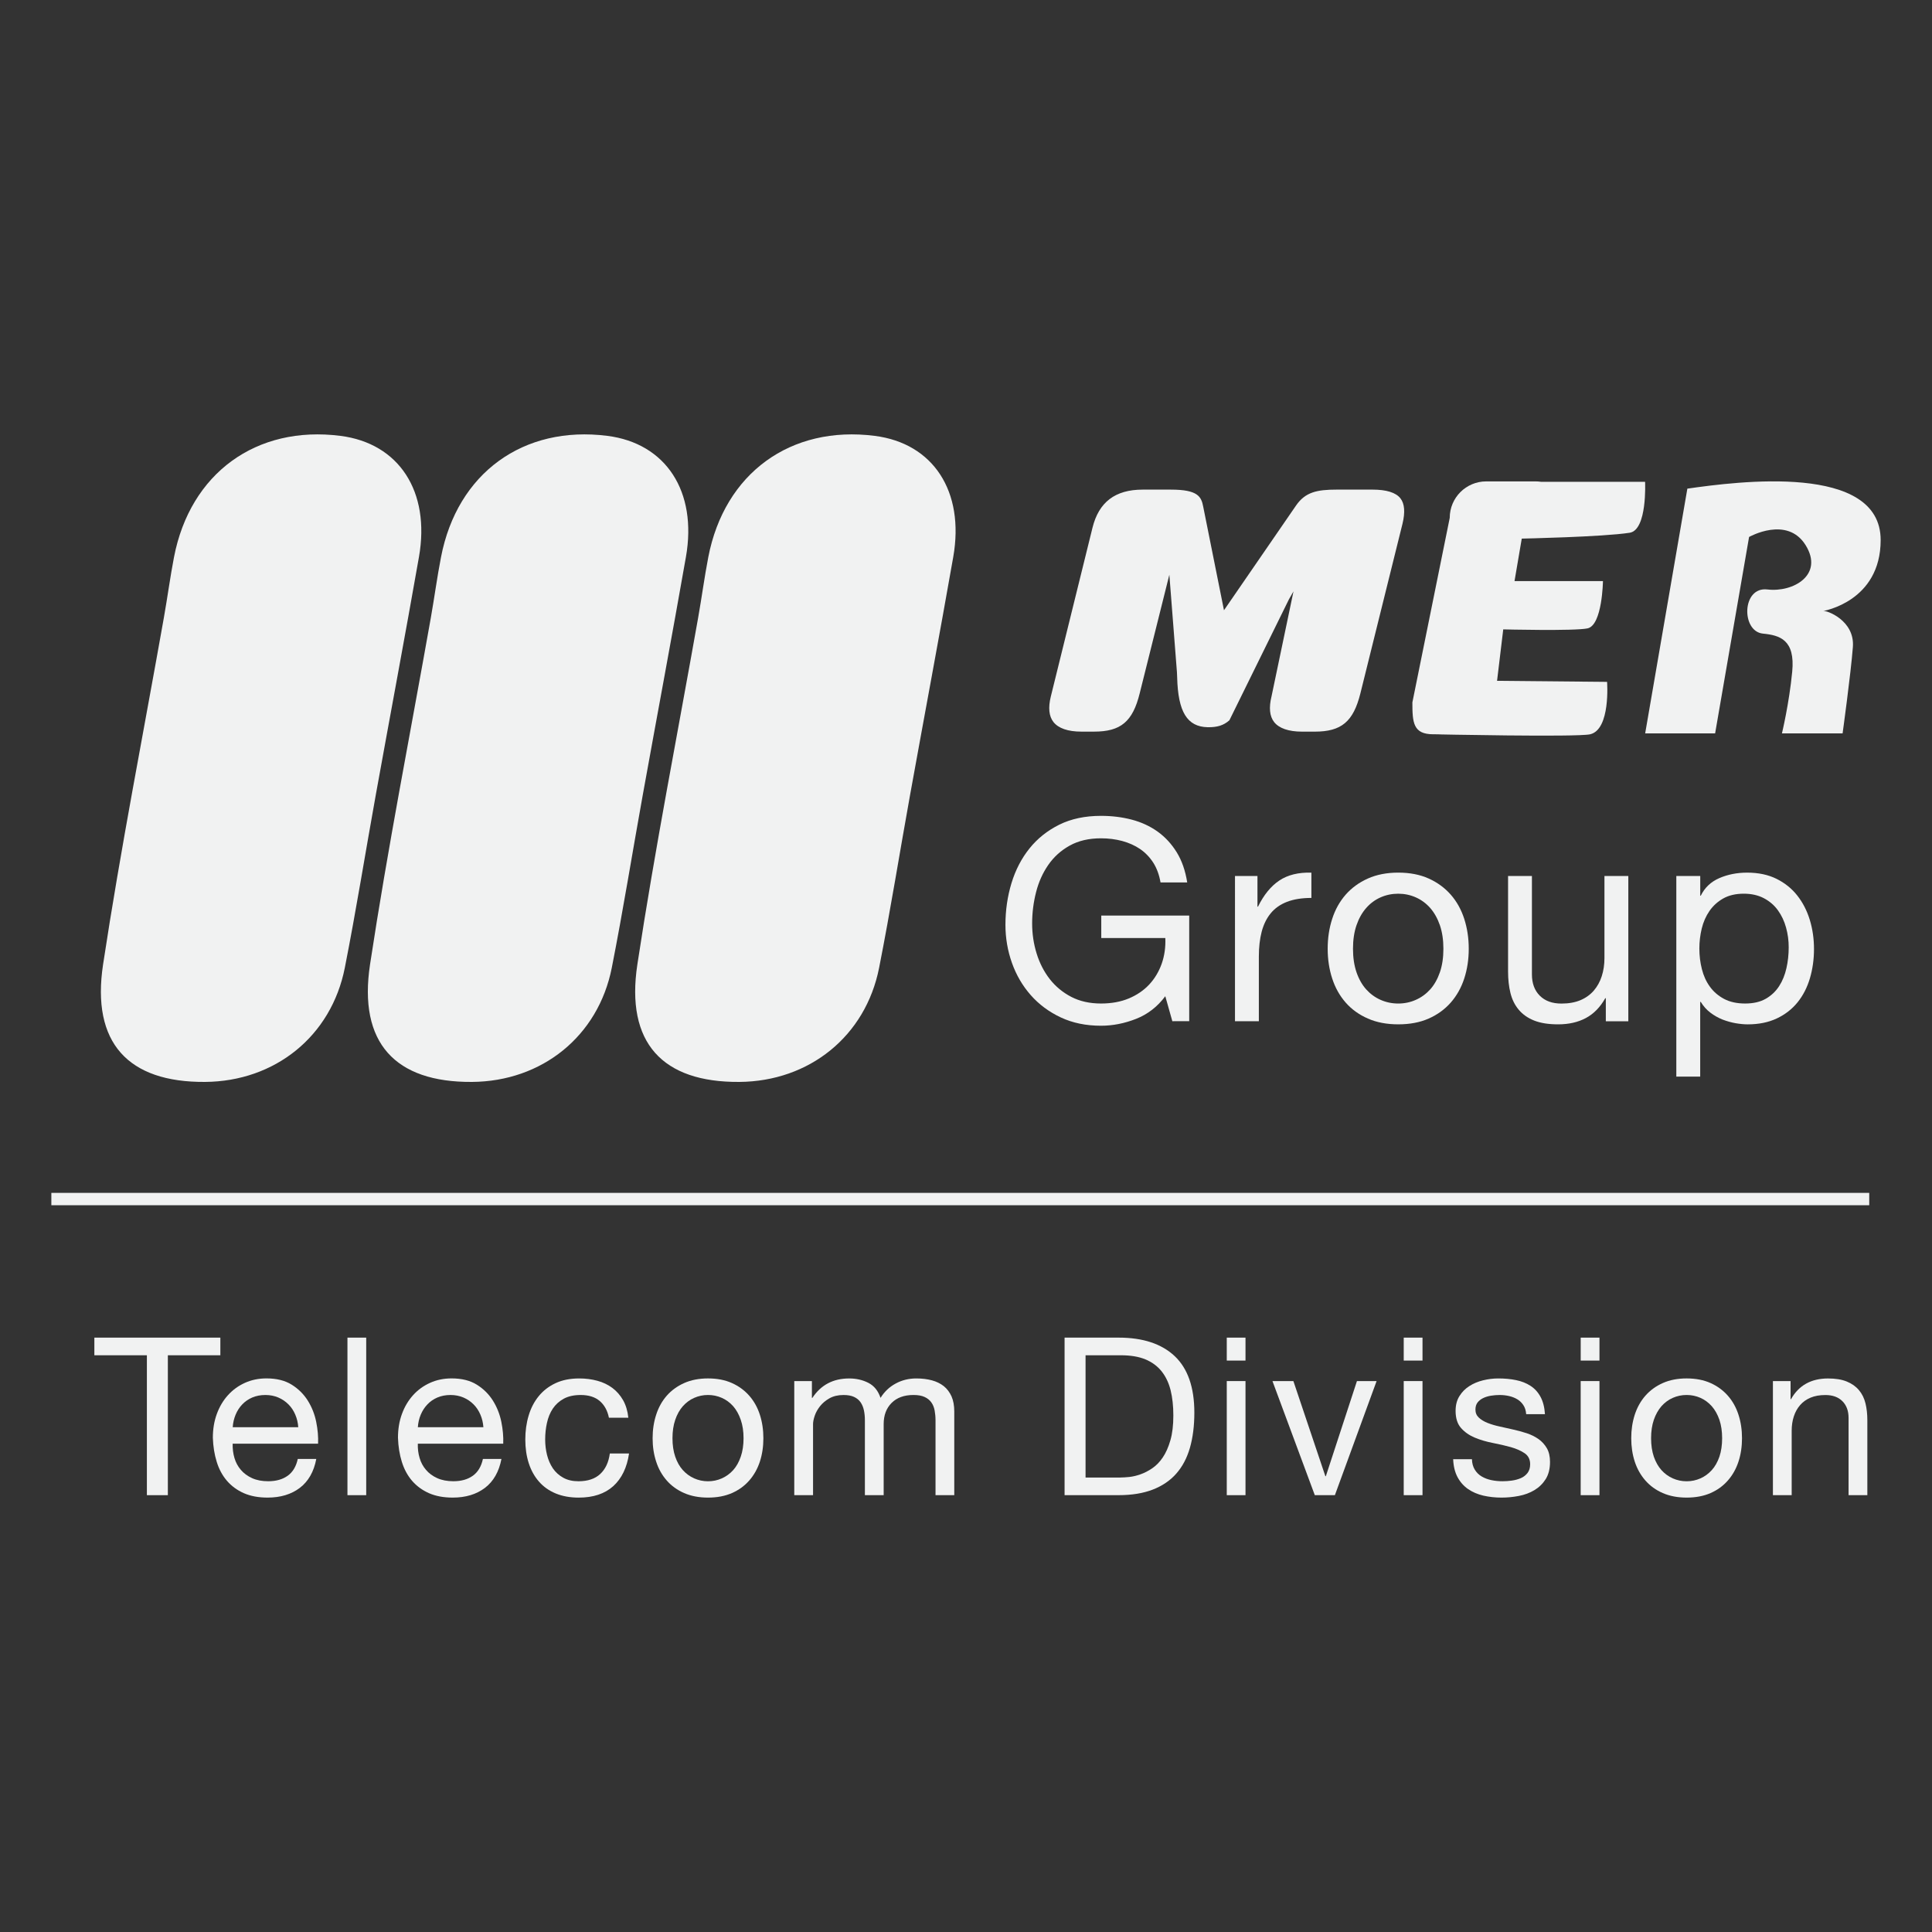 <?xml version="1.0" encoding="utf-8"?>
<!-- Generator: Adobe Illustrator 16.0.0, SVG Export Plug-In . SVG Version: 6.00 Build 0)  -->
<!DOCTYPE svg PUBLIC "-//W3C//DTD SVG 1.1//EN" "http://www.w3.org/Graphics/SVG/1.1/DTD/svg11.dtd">
<svg version="1.1" id="Layer_1" xmlns="http://www.w3.org/2000/svg" xmlns:xlink="http://www.w3.org/1999/xlink" x="0px" y="0px"
	 width="150px" height="150px" viewBox="0 0 150 150" enable-background="new 0 0 150 150" xml:space="preserve">
<rect x="0" y="0" width="150" height="150" fill="#333333" stroke="none"/>
<g>
	<g>
		<path fill="#F1F2F2" d="M7.326,105.223v-1.37h9.782v1.37h-4.076v10.862h-1.628v-10.862H7.326z"/>
		<path fill="#F1F2F2" d="M23.277,115.519c-0.664,0.503-1.499,0.754-2.501,0.754c-0.709,0-1.322-0.115-1.843-0.343
			c-0.52-0.23-0.957-0.549-1.311-0.959c-0.354-0.412-0.621-0.903-0.796-1.476c-0.179-0.569-0.277-1.193-0.3-1.865
			c0-0.675,0.102-1.29,0.308-1.852c0.205-0.56,0.493-1.046,0.864-1.456c0.371-0.411,0.811-0.73,1.319-0.959
			c0.507-0.229,1.065-0.344,1.671-0.344c0.788,0,1.441,0.163,1.963,0.489c0.519,0.324,0.934,0.739,1.25,1.241
			c0.312,0.502,0.529,1.05,0.649,1.645c0.121,0.596,0.168,1.16,0.146,1.696h-6.632c-0.01,0.389,0.036,0.756,0.138,1.105
			c0.103,0.351,0.268,0.657,0.497,0.924c0.229,0.27,0.52,0.483,0.873,0.644s0.771,0.24,1.252,0.24c0.616,0,1.121-0.144,1.517-0.43
			c0.394-0.283,0.652-0.719,0.778-1.302h1.438C24.368,114.268,23.938,115.016,23.277,115.519z M22.925,109.831
			c-0.131-0.309-0.308-0.575-0.53-0.796c-0.224-0.225-0.484-0.402-0.788-0.533c-0.302-0.129-0.638-0.195-1.003-0.195
			c-0.375,0-0.716,0.066-1.02,0.195c-0.302,0.132-0.562,0.31-0.779,0.54c-0.219,0.228-0.388,0.495-0.514,0.798
			c-0.125,0.303-0.2,0.624-0.223,0.968h5.088C23.134,110.466,23.057,110.139,22.925,109.831z"/>
		<path fill="#F1F2F2" d="M28.432,103.853v12.232h-1.456v-12.232H28.432z"/>
		<path fill="#F1F2F2" d="M37.649,115.519c-0.662,0.503-1.495,0.754-2.501,0.754c-0.71,0-1.321-0.115-1.842-0.343
			c-0.518-0.23-0.956-0.549-1.311-0.959c-0.355-0.412-0.619-0.903-0.797-1.476c-0.178-0.569-0.276-1.193-0.299-1.865
			c0-0.675,0.102-1.29,0.308-1.852c0.204-0.56,0.494-1.046,0.864-1.456c0.37-0.411,0.812-0.73,1.321-0.959
			c0.506-0.229,1.063-0.344,1.669-0.344c0.789,0,1.442,0.163,1.962,0.489c0.519,0.324,0.936,0.739,1.25,1.241
			c0.314,0.501,0.53,1.05,0.651,1.645c0.12,0.596,0.169,1.16,0.147,1.696h-6.631c-0.012,0.389,0.033,0.756,0.138,1.105
			c0.101,0.351,0.267,0.657,0.496,0.924c0.229,0.27,0.519,0.483,0.874,0.644c0.354,0.159,0.771,0.24,1.25,0.24
			c0.616,0,1.122-0.144,1.518-0.43c0.393-0.283,0.653-0.719,0.778-1.302h1.439C38.74,114.268,38.312,115.016,37.649,115.519z
			 M37.298,109.831c-0.133-0.309-0.309-0.575-0.53-0.796c-0.224-0.225-0.483-0.402-0.789-0.533
			c-0.305-0.129-0.637-0.195-1.001-0.195c-0.378,0-0.718,0.066-1.02,0.195c-0.304,0.132-0.563,0.31-0.778,0.54
			c-0.219,0.228-0.389,0.495-0.516,0.798c-0.126,0.303-0.199,0.624-0.223,0.968h5.089C37.506,110.466,37.431,110.139,37.298,109.831
			z"/>
		<path fill="#F1F2F2" d="M46.559,108.769c-0.366-0.308-0.858-0.462-1.473-0.462c-0.527,0-0.966,0.098-1.32,0.29
			c-0.354,0.195-0.636,0.453-0.849,0.772c-0.211,0.32-0.362,0.688-0.452,1.105c-0.093,0.417-0.138,0.849-0.138,1.291
			c0,0.413,0.049,0.811,0.145,1.2c0.098,0.388,0.25,0.734,0.453,1.038c0.208,0.302,0.476,0.544,0.807,0.728s0.725,0.273,1.182,0.273
			c0.72,0,1.282-0.187,1.687-0.564c0.406-0.377,0.653-0.908,0.747-1.594h1.491c-0.16,1.096-0.569,1.942-1.225,2.537
			c-0.658,0.593-1.552,0.891-2.684,0.891c-0.674,0-1.271-0.11-1.791-0.325c-0.519-0.218-0.953-0.525-1.3-0.926
			c-0.349-0.401-0.612-0.876-0.79-1.432c-0.177-0.554-0.264-1.162-0.264-1.826c0-0.661,0.085-1.281,0.258-1.856
			c0.171-0.577,0.43-1.078,0.78-1.508c0.346-0.428,0.783-0.765,1.31-1.012c0.524-0.245,1.136-0.367,1.834-0.367
			c0.502,0,0.971,0.059,1.413,0.181c0.438,0.117,0.827,0.306,1.165,0.556c0.336,0.252,0.612,0.568,0.83,0.949
			c0.217,0.383,0.354,0.837,0.409,1.362h-1.508C47.164,109.512,46.921,109.078,46.559,108.769z"/>
		<path fill="#F1F2F2" d="M50.945,109.839c0.181-0.565,0.454-1.056,0.819-1.474c0.365-0.416,0.818-0.745,1.354-0.985
			c0.536-0.24,1.155-0.359,1.852-0.359c0.708,0,1.328,0.121,1.857,0.359c0.532,0.238,0.979,0.569,1.347,0.985
			c0.365,0.418,0.64,0.908,0.822,1.474s0.273,1.172,0.273,1.825s-0.091,1.257-0.273,1.817c-0.184,0.557-0.457,1.046-0.822,1.462
			c-0.367,0.419-0.814,0.744-1.347,0.978c-0.529,0.233-1.149,0.352-1.857,0.352c-0.696,0-1.315-0.117-1.852-0.352
			c-0.535-0.233-0.988-0.559-1.354-0.978c-0.365-0.416-0.64-0.905-0.819-1.462c-0.185-0.561-0.276-1.164-0.276-1.817
			C50.669,111.013,50.76,110.404,50.945,109.839z M52.425,113.096c0.142,0.416,0.339,0.765,0.591,1.044
			c0.252,0.278,0.546,0.493,0.883,0.642c0.336,0.148,0.693,0.224,1.07,0.224s0.733-0.075,1.071-0.224
			c0.335-0.148,0.631-0.363,0.884-0.642c0.25-0.279,0.445-0.628,0.588-1.044c0.145-0.418,0.217-0.896,0.217-1.432
			c0-0.535-0.072-1.013-0.217-1.43c-0.143-0.417-0.338-0.769-0.588-1.056c-0.253-0.282-0.549-0.502-0.884-0.649
			c-0.337-0.148-0.693-0.223-1.071-0.223c-0.376,0-0.733,0.074-1.07,0.223c-0.337,0.147-0.631,0.367-0.883,0.649
			c-0.252,0.287-0.449,0.639-0.591,1.056c-0.143,0.417-0.214,0.894-0.214,1.43C52.211,112.203,52.282,112.678,52.425,113.096z"/>
		<path fill="#F1F2F2" d="M63.036,107.226v1.304h0.037c0.663-1.005,1.615-1.507,2.859-1.507c0.55,0,1.044,0.114,1.49,0.342
			c0.446,0.229,0.758,0.617,0.943,1.165c0.298-0.479,0.688-0.851,1.174-1.112c0.486-0.265,1.02-0.396,1.603-0.396
			c0.443,0,0.849,0.05,1.208,0.146s0.669,0.25,0.927,0.453c0.256,0.207,0.455,0.473,0.601,0.796
			c0.142,0.326,0.212,0.718,0.212,1.175v6.493h-1.456v-5.808c0-0.274-0.025-0.53-0.069-0.771c-0.046-0.24-0.13-0.448-0.257-0.626
			c-0.127-0.177-0.3-0.317-0.523-0.419c-0.223-0.104-0.51-0.154-0.865-0.154c-0.72,0-1.284,0.205-1.696,0.616
			c-0.41,0.411-0.616,0.958-0.616,1.645v5.517H67.15v-5.807c0-0.286-0.025-0.549-0.077-0.789c-0.053-0.24-0.14-0.449-0.265-0.626
			c-0.125-0.178-0.295-0.313-0.504-0.409c-0.213-0.099-0.483-0.146-0.815-0.146c-0.423,0-0.785,0.085-1.09,0.256
			c-0.302,0.171-0.547,0.379-0.735,0.617c-0.188,0.24-0.326,0.487-0.411,0.745c-0.086,0.256-0.128,0.471-0.128,0.642v5.518h-1.458
			v-8.858H63.036L63.036,107.226z"/>
		<path fill="#F1F2F2" d="M86.851,103.853c1.885,0,3.335,0.479,4.354,1.438c1.014,0.96,1.524,2.421,1.524,4.387
			c0,1.026-0.117,1.938-0.344,2.731c-0.229,0.794-0.581,1.462-1.062,2.005c-0.479,0.544-1.091,0.956-1.833,1.242
			c-0.743,0.285-1.621,0.428-2.639,0.428h-4.197v-12.231H86.851L86.851,103.853z M86.989,114.713c0.181,0,0.409-0.015,0.685-0.041
			c0.275-0.029,0.565-0.098,0.874-0.207c0.306-0.106,0.613-0.265,0.917-0.472c0.303-0.206,0.574-0.485,0.812-0.837
			c0.241-0.354,0.438-0.8,0.591-1.33c0.154-0.531,0.23-1.174,0.23-1.926c0-0.732-0.071-1.385-0.212-1.962
			c-0.145-0.576-0.379-1.068-0.703-1.473c-0.325-0.406-0.747-0.714-1.26-0.926c-0.514-0.211-1.146-0.316-1.902-0.316h-2.739v9.492
			h2.708L86.989,114.713L86.989,114.713z"/>
		<path fill="#F1F2F2" d="M95.246,105.635v-1.782H96.7v1.782H95.246z M96.7,107.226v8.859h-1.454v-8.859H96.7z"/>
		<path fill="#F1F2F2" d="M102.081,116.085l-3.288-8.859h1.625l2.484,7.386h0.036l2.415-7.386h1.526l-3.239,8.859H102.081z"/>
		<path fill="#F1F2F2" d="M108.985,105.635v-1.782h1.458v1.782H108.985z M110.443,107.226v8.859h-1.458v-8.859H110.443z"/>
		<path fill="#F1F2F2" d="M114.503,114.105c0.136,0.222,0.316,0.4,0.539,0.53c0.224,0.131,0.475,0.226,0.754,0.283
			c0.279,0.059,0.568,0.085,0.864,0.085c0.229,0,0.468-0.016,0.721-0.051c0.252-0.035,0.481-0.098,0.693-0.188
			c0.213-0.09,0.385-0.226,0.523-0.402c0.136-0.179,0.204-0.404,0.204-0.675c0-0.38-0.142-0.663-0.428-0.858
			c-0.285-0.194-0.644-0.351-1.069-0.474c-0.431-0.117-0.896-0.227-1.398-0.324c-0.503-0.096-0.968-0.234-1.396-0.411
			s-0.786-0.425-1.069-0.743c-0.287-0.32-0.429-0.767-0.429-1.338c0-0.447,0.098-0.829,0.299-1.147
			c0.198-0.32,0.457-0.578,0.771-0.778c0.312-0.201,0.668-0.35,1.062-0.446c0.393-0.097,0.784-0.146,1.175-0.146
			c0.501,0,0.965,0.042,1.387,0.13c0.423,0.086,0.797,0.233,1.122,0.444c0.326,0.211,0.585,0.496,0.779,0.857
			c0.194,0.358,0.309,0.807,0.343,1.343h-1.457c-0.022-0.284-0.097-0.523-0.224-0.708c-0.125-0.189-0.285-0.342-0.478-0.455
			c-0.195-0.114-0.409-0.197-0.643-0.248c-0.236-0.053-0.474-0.077-0.713-0.077c-0.216,0-0.437,0.016-0.659,0.051
			s-0.426,0.095-0.607,0.18c-0.183,0.086-0.332,0.2-0.446,0.343c-0.113,0.144-0.17,0.331-0.17,0.559
			c0,0.251,0.087,0.458,0.264,0.624c0.177,0.165,0.404,0.302,0.678,0.411s0.582,0.2,0.926,0.275c0.342,0.073,0.685,0.151,1.026,0.23
			c0.365,0.08,0.723,0.176,1.072,0.29c0.347,0.114,0.656,0.266,0.926,0.455c0.265,0.186,0.483,0.424,0.65,0.71
			c0.165,0.284,0.248,0.64,0.248,1.062c0,0.538-0.112,0.982-0.333,1.338c-0.224,0.354-0.514,0.639-0.874,0.856
			c-0.361,0.216-0.765,0.368-1.216,0.453c-0.451,0.087-0.899,0.129-1.346,0.129c-0.491,0-0.959-0.052-1.405-0.153
			c-0.444-0.103-0.84-0.271-1.182-0.506s-0.615-0.544-0.822-0.926c-0.205-0.381-0.319-0.847-0.342-1.396h1.458
			C114.29,113.611,114.365,113.882,114.503,114.105z"/>
		<path fill="#F1F2F2" d="M122.725,105.635v-1.782h1.457v1.782H122.725z M124.182,107.226v8.859h-1.458v-8.859H124.182z"/>
		<path fill="#F1F2F2" d="M126.922,109.839c0.184-0.565,0.459-1.056,0.823-1.474c0.365-0.416,0.816-0.745,1.353-0.985
			c0.539-0.24,1.155-0.359,1.852-0.359c0.708,0,1.328,0.121,1.858,0.359c0.532,0.238,0.979,0.569,1.345,0.985
			c0.366,0.418,0.64,0.908,0.822,1.474c0.184,0.565,0.274,1.172,0.274,1.825s-0.091,1.257-0.274,1.817
			c-0.183,0.557-0.456,1.046-0.822,1.462c-0.366,0.419-0.812,0.744-1.345,0.978c-0.53,0.233-1.15,0.352-1.858,0.352
			c-0.696,0-1.313-0.117-1.852-0.352c-0.536-0.233-0.987-0.559-1.353-0.978c-0.364-0.416-0.64-0.905-0.823-1.462
			c-0.182-0.561-0.273-1.164-0.273-1.817C126.648,111.013,126.74,110.404,126.922,109.839z M128.403,113.096
			c0.145,0.416,0.342,0.765,0.592,1.044c0.251,0.278,0.546,0.493,0.883,0.642c0.336,0.148,0.692,0.224,1.071,0.224
			c0.377,0,0.733-0.075,1.071-0.224c0.335-0.148,0.628-0.363,0.882-0.642c0.252-0.279,0.448-0.628,0.593-1.044
			c0.14-0.418,0.211-0.896,0.211-1.432c0-0.535-0.071-1.013-0.211-1.43c-0.145-0.417-0.341-0.769-0.593-1.056
			c-0.254-0.282-0.547-0.502-0.882-0.649c-0.336-0.148-0.695-0.223-1.071-0.223c-0.377,0-0.733,0.074-1.071,0.223
			c-0.337,0.147-0.632,0.367-0.883,0.649c-0.25,0.287-0.447,0.639-0.592,1.056c-0.142,0.417-0.213,0.894-0.213,1.43
			C128.19,112.203,128.262,112.678,128.403,113.096z"/>
		<path fill="#F1F2F2" d="M139.019,107.226v1.406h0.034c0.604-1.073,1.564-1.608,2.878-1.608c0.581,0,1.067,0.078,1.456,0.239
			c0.39,0.16,0.702,0.381,0.942,0.668c0.24,0.284,0.408,0.624,0.505,1.021c0.098,0.393,0.146,0.83,0.146,1.309v5.825h-1.457v-5.995
			c0-0.549-0.159-0.982-0.48-1.304c-0.317-0.317-0.756-0.477-1.318-0.477c-0.445,0-0.832,0.068-1.154,0.204
			c-0.325,0.137-0.6,0.332-0.814,0.582c-0.219,0.252-0.38,0.548-0.488,0.883c-0.11,0.337-0.163,0.705-0.163,1.104v5.003h-1.457
			v-8.859H139.019L139.019,107.226z"/>
	</g>
	<g>
		<rect x="3.987" y="92.615" fill="#F1F2F2" width="141.14" height="0.959"/>
	</g>
	<g>
		<path fill="#F1F2F2" d="M119.223,57.009h-7.944c-1.566,0-1.622-0.91-1.622-2.475l2.9-14.326c0-1.565,1.269-2.833,2.834-2.833
			h3.832c0.147,0,0.292,0.012,0.434,0.033h8.067c0,0,0.182,3.741-1.198,3.955c-2.103,0.326-8.377,0.454-8.377,0.454l-0.562,3.297
			h6.866c0,0-0.047,3.425-1.197,3.673c-1.011,0.216-6.545,0.078-6.545,0.078l-0.48,3.994l8.542,0.081c0,0,0.284,3.698-1.316,4.07
			c-1.014,0.235-12.175,0-12.175,0"/>
	</g>
	<g>
		<path fill="#F1F2F2" d="M131.006,37.938l-3.275,19h5.431l2.636-15.248c0,0,2.953-1.677,4.39,0.637
			c1.436,2.315-0.971,3.678-2.967,3.439c-1.998-0.239-2.045,3.26-0.348,3.427c1.312,0.128,2.514,0.479,2.274,2.954
			c-0.237,2.474-0.797,4.791-0.797,4.791h4.709c0,0,0.639-4.632,0.798-6.706c0.16-2.077-2.075-2.874-2.314-2.794
			c0,0,4.471-0.72,4.471-5.509C146.013,35.935,134.917,37.378,131.006,37.938z"/>
	</g>
	<g>
		<path fill="#F1F2F2" d="M88.206,79.104c-0.902,0.355-1.811,0.534-2.727,0.534c-1.163,0-2.203-0.215-3.118-0.644
			c-0.917-0.43-1.695-1.008-2.335-1.734c-0.641-0.727-1.127-1.564-1.462-2.508c-0.334-0.945-0.502-1.927-0.502-2.945
			c0-1.133,0.157-2.213,0.469-3.24c0.313-1.025,0.778-1.922,1.397-2.693c0.617-0.771,1.389-1.385,2.312-1.845
			c0.923-0.457,2.003-0.686,3.239-0.686c0.843,0,1.639,0.097,2.389,0.294c0.749,0.197,1.417,0.506,2.006,0.926
			c0.589,0.423,1.082,0.957,1.483,1.604c0.401,0.647,0.673,1.429,0.818,2.346h-2.072c-0.102-0.597-0.293-1.11-0.566-1.538
			c-0.277-0.43-0.62-0.782-1.025-1.06c-0.406-0.274-0.868-0.481-1.385-0.621c-0.517-0.138-1.066-0.208-1.647-0.208
			c-0.944,0-1.754,0.19-2.432,0.568s-1.229,0.875-1.657,1.494c-0.429,0.618-0.748,1.322-0.95,2.116
			c-0.203,0.793-0.306,1.604-0.306,2.431c0,0.815,0.118,1.597,0.351,2.344c0.232,0.749,0.575,1.412,1.025,1.988
			c0.45,0.572,1.007,1.031,1.668,1.374c0.66,0.341,1.429,0.512,2.303,0.512c0.814,0,1.531-0.132,2.159-0.394
			c0.625-0.261,1.151-0.621,1.581-1.077c0.429-0.461,0.751-1,0.971-1.617c0.217-0.617,0.312-1.284,0.282-1.995h-4.973v-1.745h6.828
			v8.201H91.02l-0.547-1.94C89.864,78.163,89.107,78.749,88.206,79.104z"/>
		<path fill="#F1F2F2" d="M97.629,68.013v2.377h0.043c0.451-0.916,1.003-1.592,1.658-2.029c0.653-0.435,1.483-0.639,2.486-0.61
			v1.964c-0.742,0-1.374,0.103-1.897,0.304c-0.522,0.203-0.946,0.502-1.266,0.896c-0.32,0.393-0.552,0.87-0.698,1.428
			c-0.145,0.56-0.218,1.203-0.218,1.931v5.015h-1.853V68.013H97.629z"/>
		<path fill="#F1F2F2" d="M103.432,71.339c0.231-0.722,0.582-1.344,1.045-1.877c0.467-0.529,1.039-0.948,1.725-1.254
			c0.684-0.305,1.469-0.458,2.356-0.458c0.901,0,1.688,0.153,2.365,0.458c0.677,0.306,1.248,0.724,1.714,1.254
			c0.465,0.531,0.812,1.156,1.046,1.877c0.231,0.72,0.35,1.494,0.35,2.321c0,0.829-0.118,1.601-0.35,2.312
			c-0.233,0.714-0.581,1.334-1.046,1.866c-0.467,0.529-1.037,0.944-1.714,1.242c-0.675,0.3-1.464,0.449-2.365,0.449
			c-0.888,0-1.675-0.149-2.356-0.449c-0.683-0.298-1.258-0.711-1.725-1.242c-0.464-0.531-0.813-1.151-1.045-1.866
			c-0.233-0.712-0.351-1.483-0.351-2.312C103.081,72.833,103.197,72.058,103.432,71.339z M105.317,75.483
			c0.182,0.53,0.433,0.974,0.753,1.332c0.319,0.354,0.694,0.628,1.123,0.816c0.428,0.189,0.886,0.283,1.364,0.283
			c0.478,0,0.934-0.093,1.36-0.283c0.43-0.189,0.805-0.462,1.126-0.816c0.317-0.357,0.568-0.802,0.751-1.332
			c0.182-0.53,0.271-1.138,0.271-1.823c0-0.683-0.09-1.289-0.271-1.821c-0.183-0.53-0.434-0.977-0.751-1.341
			c-0.321-0.363-0.696-0.639-1.126-0.829c-0.428-0.188-0.883-0.282-1.36-0.282c-0.479,0-0.937,0.094-1.364,0.282
			c-0.43,0.189-0.804,0.465-1.123,0.829c-0.32,0.364-0.571,0.812-0.753,1.341c-0.182,0.531-0.271,1.139-0.271,1.821
			C105.046,74.346,105.136,74.952,105.317,75.483z"/>
		<path fill="#F1F2F2" d="M124.676,79.29v-1.788h-0.044c-0.393,0.698-0.893,1.21-1.504,1.538c-0.611,0.327-1.33,0.49-2.159,0.49
			c-0.742,0-1.362-0.098-1.856-0.294c-0.492-0.196-0.894-0.477-1.198-0.84c-0.305-0.362-0.52-0.797-0.644-1.299
			c-0.124-0.501-0.185-1.057-0.185-1.667v-7.417h1.852v7.636c0,0.698,0.204,1.25,0.611,1.657c0.409,0.408,0.968,0.611,1.68,0.611
			c0.569,0,1.06-0.089,1.473-0.262c0.415-0.175,0.759-0.422,1.038-0.741c0.275-0.321,0.483-0.696,0.62-1.125
			c0.139-0.43,0.209-0.896,0.209-1.405v-6.371h1.853V79.29H124.676z"/>
		<path fill="#F1F2F2" d="M132.006,68.013v1.527h0.043c0.305-0.625,0.786-1.08,1.438-1.363c0.654-0.284,1.376-0.426,2.162-0.426
			c0.871,0,1.632,0.161,2.279,0.481c0.646,0.321,1.185,0.752,1.613,1.298c0.429,0.545,0.752,1.173,0.97,1.886
			s0.327,1.469,0.327,2.268c0,0.801-0.107,1.557-0.317,2.27c-0.21,0.711-0.529,1.334-0.958,1.865
			c-0.429,0.532-0.969,0.949-1.614,1.254c-0.647,0.305-1.4,0.458-2.257,0.458c-0.277,0-0.588-0.029-0.93-0.087
			c-0.34-0.059-0.68-0.154-1.014-0.282c-0.334-0.132-0.65-0.309-0.947-0.533c-0.301-0.228-0.552-0.508-0.753-0.841h-0.045v5.801
			h-1.854V68.013H132.006z M138.668,72.013c-0.137-0.5-0.349-0.946-0.632-1.339c-0.283-0.392-0.648-0.704-1.091-0.938
			c-0.443-0.232-0.964-0.35-1.559-0.35c-0.626,0-1.156,0.124-1.594,0.37c-0.436,0.247-0.793,0.571-1.068,0.971
			c-0.277,0.4-0.477,0.855-0.601,1.363c-0.123,0.51-0.185,1.025-0.185,1.55c0,0.552,0.064,1.087,0.196,1.602
			c0.129,0.516,0.336,0.971,0.621,1.363c0.284,0.394,0.65,0.708,1.101,0.95c0.451,0.239,0.997,0.358,1.637,0.358
			c0.642,0,1.174-0.124,1.604-0.371c0.428-0.246,0.773-0.573,1.036-0.981c0.262-0.406,0.449-0.873,0.566-1.396
			c0.118-0.522,0.175-1.061,0.175-1.613C138.876,73.029,138.808,72.517,138.668,72.013z"/>
	</g>
	<g>
		<path fill="#F1F2F2" d="M57.399,84c-5.956,0.041-8.843-3.022-7.913-9.13c1.366-8.999,3.13-17.938,4.717-26.904
			c0.278-1.566,0.487-3.146,0.788-4.706c1.257-6.523,6.391-10.253,12.928-9.419c4.532,0.578,6.985,4.306,6.092,9.396
			c-1.08,6.156-2.237,12.3-3.347,18.451c-0.81,4.481-1.526,8.98-2.409,13.448C67.205,80.454,62.831,83.962,57.399,84z"/>
	</g>
	<g>
		<path fill="#F1F2F2" d="M36.645,84c-5.957,0.041-8.843-3.022-7.914-9.13c1.366-8.999,3.129-17.938,4.718-26.904
			c0.277-1.566,0.486-3.146,0.79-4.706c1.255-6.523,6.387-10.253,12.924-9.419c4.534,0.578,6.986,4.306,6.093,9.396
			c-1.08,6.156-2.236,12.3-3.346,18.451c-0.81,4.481-1.529,8.98-2.411,13.448C46.449,80.454,42.074,83.962,36.645,84z"/>
	</g>
	<g>
		<path fill="#F1F2F2" d="M15.917,84c-5.958,0.041-8.842-3.022-7.913-9.13c1.367-8.999,3.129-17.938,4.717-26.904
			C13,46.4,13.208,44.82,13.509,43.26c1.257-6.523,6.391-10.253,12.927-9.419c4.533,0.578,6.986,4.306,6.093,9.396
			c-1.08,6.156-2.237,12.3-3.348,18.451c-0.809,4.481-1.527,8.98-2.409,13.448C25.722,80.454,21.349,83.962,15.917,84z"/>
	</g>
	<g>
		<path fill="#F1F2F2" d="M108.73,38.693c-0.354-0.452-1.084-0.68-2.174-0.68h-2.773c-1.536,0-2.449,0.193-3.169,1.25l-5.585,8.117
			l-1.613-8.047c-0.146-0.773-0.411-1.319-2.5-1.319h-2.203c-2.131,0-3.404,0.97-3.894,2.965l-3.236,13.104
			c-0.211,0.863-0.145,1.526,0.206,1.974c0.382,0.488,1.129,0.746,2.162,0.746h0.995c2.07,0,2.995-0.775,3.538-2.966l2.304-9.216
			l0.59,7.579c0.008,0.086,0.011,0.227,0.017,0.404c0.068,2.668,0.776,3.822,2.368,3.857h0.079c0.646,0,1.148-0.128,1.608-0.538
			l4.623-9.393l0,0l0.353-0.616l-1.704,8.146c-0.218,0.882-0.15,1.549,0.199,1.998c0.382,0.488,1.13,0.746,2.163,0.746h0.995
			c2.069,0,2.993-0.776,3.54-2.966l3.268-13.165C109.107,39.771,109.054,39.105,108.73,38.693z"/>
	</g>
</g>
</svg>
